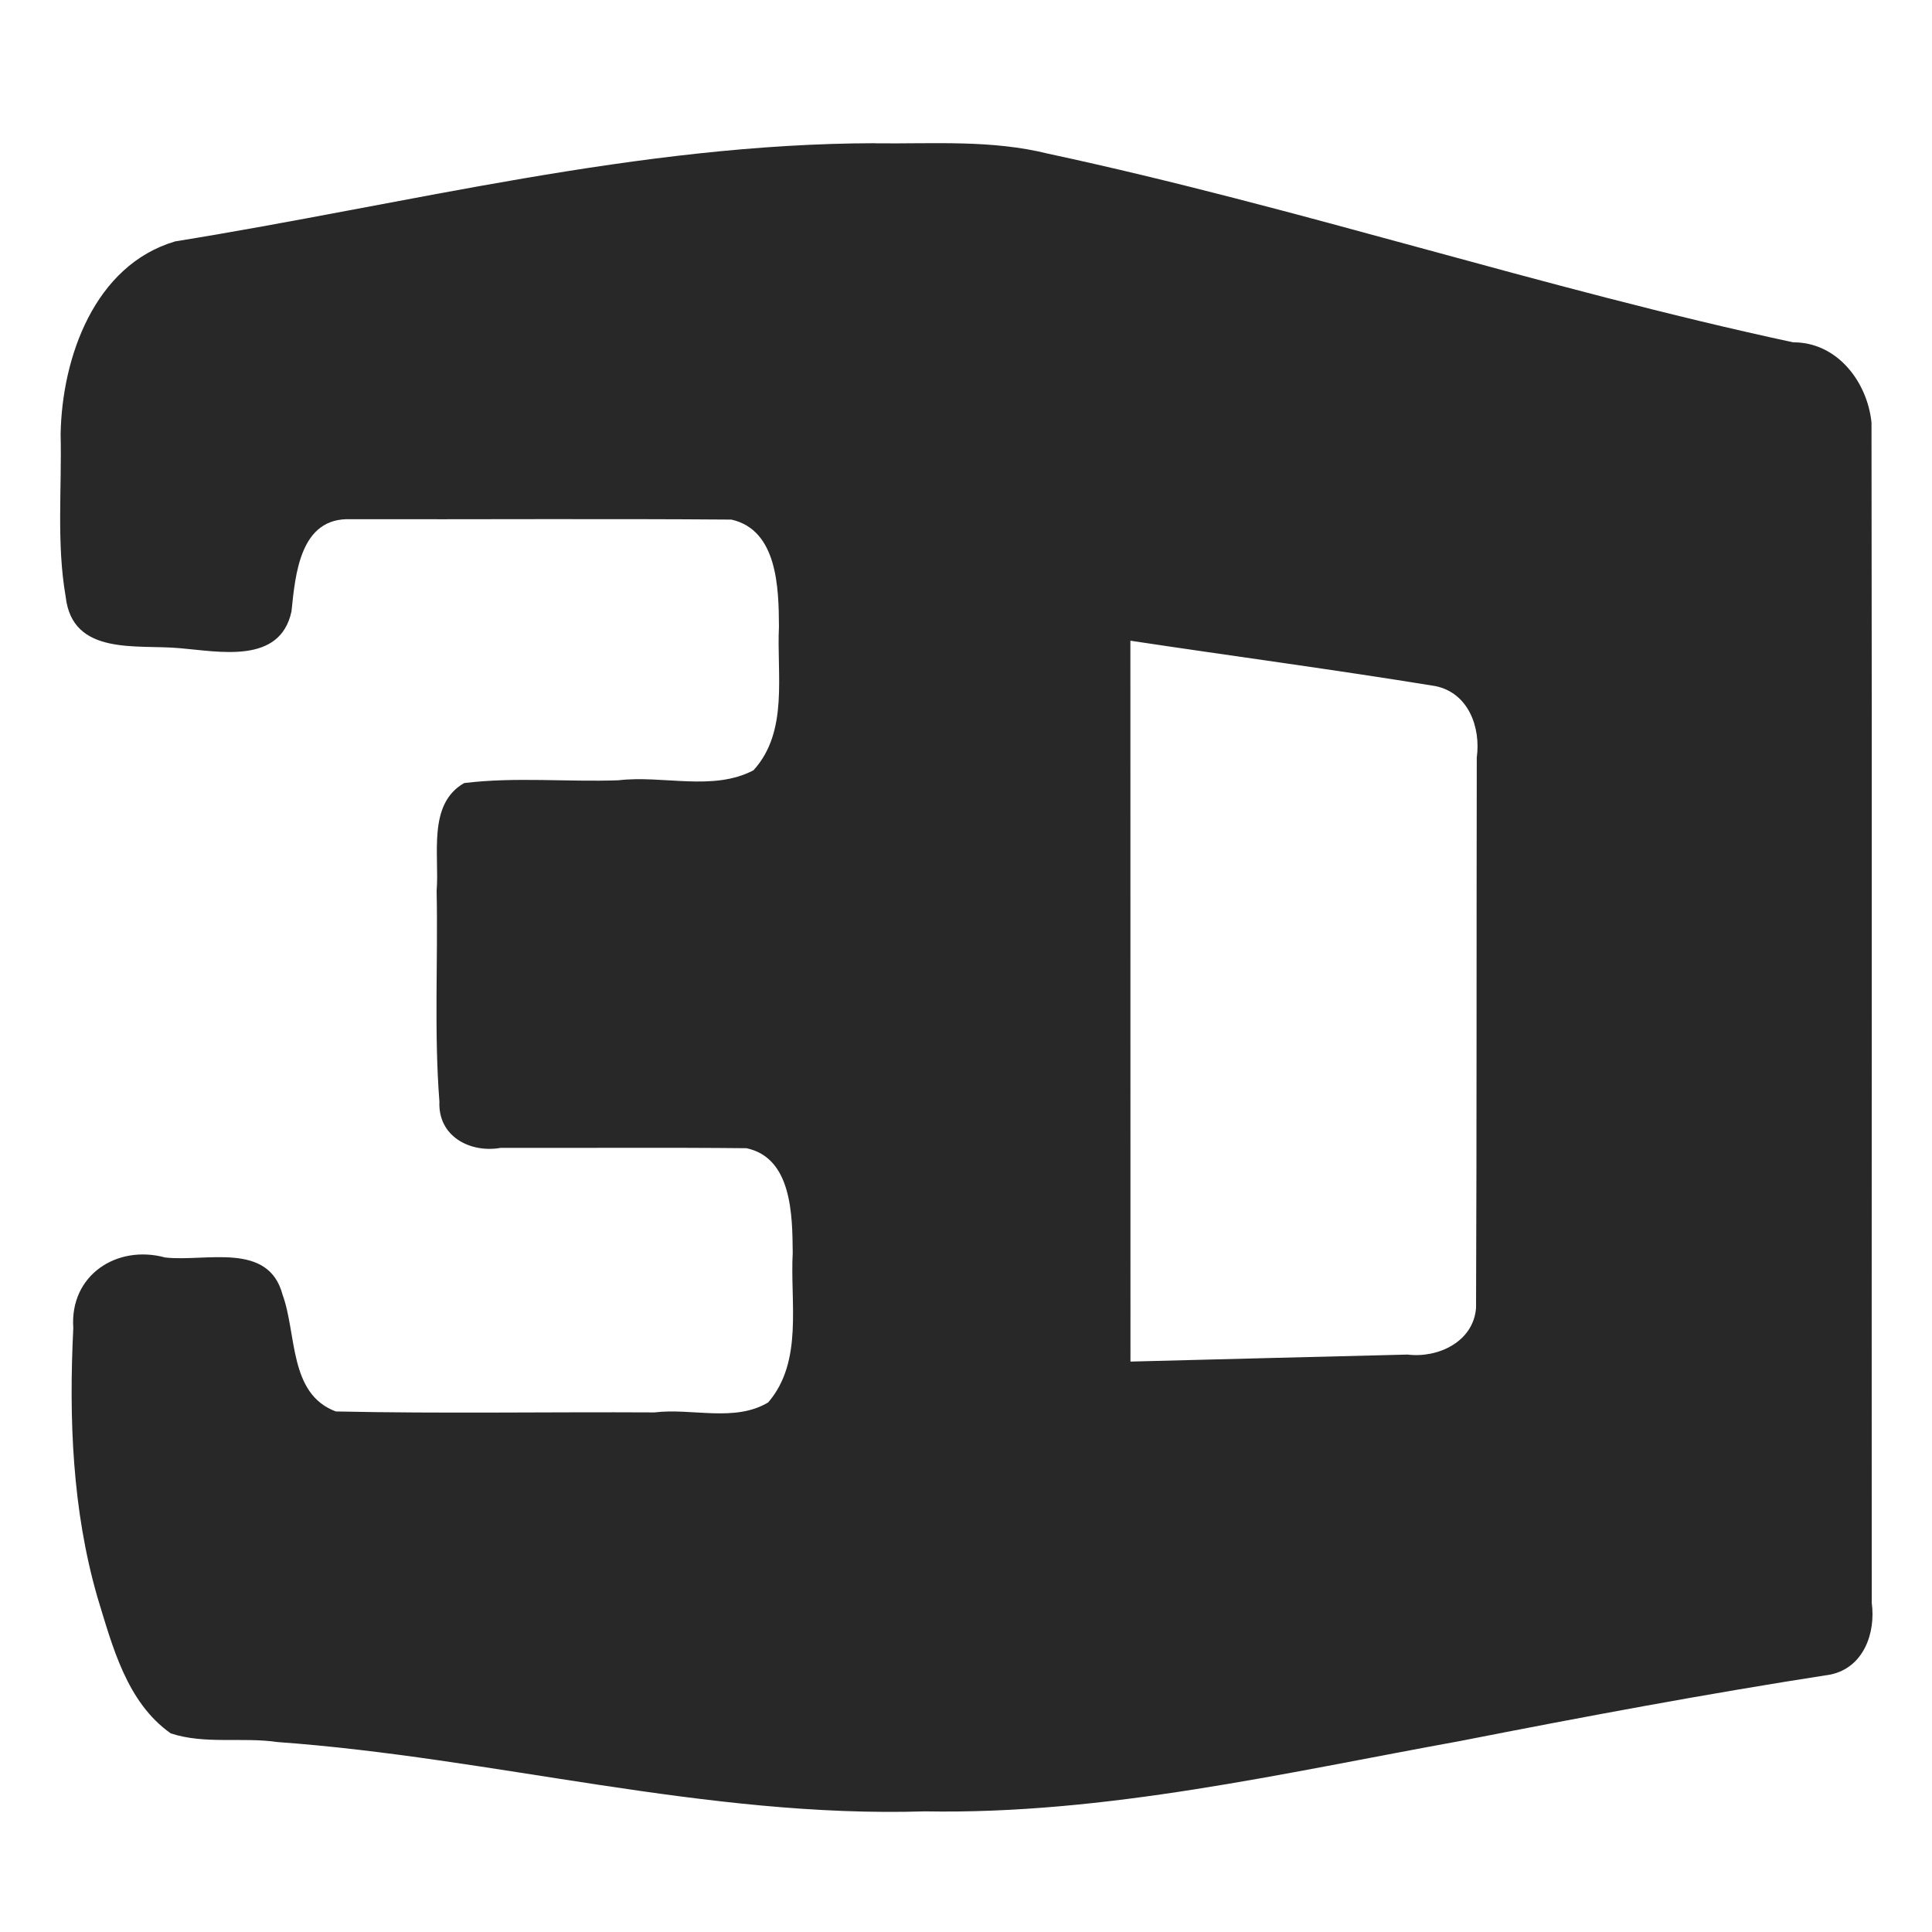 <svg width="16" height="16" version="1.1" xmlns="http://www.w3.org/2000/svg">
  <defs>
    <style type="text/css" id="current-color-scheme">.ColorScheme-Text { color:#282828; } .ColorScheme-Highlight { color:#458588; }</style>
  </defs>
  <path class="ColorScheme-Text" fill="currentColor" d="m7.25 1.186c-1.962 0.003-3.874 0.503-5.799 0.813-0.669 0.197-0.938 0.962-0.949 1.597 0.011 0.449-0.035 0.902 0.042 1.346 0.056 0.494 0.593 0.393 0.945 0.426 0.327 0.027 0.831 0.136 0.925-0.305 0.032-0.306 0.07-0.78 0.49-0.763 1.051 0.002 2.102-0.005 3.153 0.003 0.383 0.086 0.392 0.568 0.394 0.886-0.02 0.396 0.082 0.869-0.211 1.19-0.335 0.177-0.752 0.039-1.119 0.083-0.425 0.015-0.857-0.029-1.277 0.023-0.306 0.174-0.204 0.598-0.228 0.893 0.012 0.581-0.022 1.165 0.023 1.745-0.013 0.29 0.257 0.428 0.508 0.383 0.678 0.002 1.357-0.004 2.035 0.003 0.377 0.08 0.38 0.555 0.383 0.866-0.023 0.411 0.089 0.899-0.203 1.239-0.277 0.167-0.632 0.045-0.942 0.083-0.879-0.005-1.76 0.011-2.639-0.008-0.39-0.145-0.322-0.642-0.441-0.967-0.117-0.443-0.636-0.27-0.972-0.308-0.4-0.109-0.792 0.146-0.761 0.584-0.037 0.748-0.009 1.506 0.2 2.23 0.124 0.405 0.242 0.87 0.607 1.127 0.281 0.093 0.592 0.029 0.885 0.072 1.793 0.129 3.552 0.63 5.36 0.574 1.497 0.027 2.97-0.317 4.435-0.583 1.018-0.2 2.039-0.391 3.065-0.55 0.274-0.057 0.376-0.343 0.342-0.593-0.002-3.259 3e-3 -6.517-0.002-9.776-0.035-0.338-0.285-0.666-0.649-0.664-2.075-0.446-4.094-1.117-6.169-1.562-0.47-0.117-0.95-0.081-1.429-0.086zm2.111 4.12c0.842 0.127 1.687 0.239 2.527 0.376 0.274 0.057 0.376 0.342 0.342 0.592-0.003 1.519 3.08e-4 3.038-0.006 4.557-0.021 0.281-0.315 0.418-0.567 0.387-0.765 0.019-1.53 0.038-2.295 0.058-2.047e-4 -1.99-4.113e-4 -3.98-6.18e-4 -5.97z"/>
</svg>
